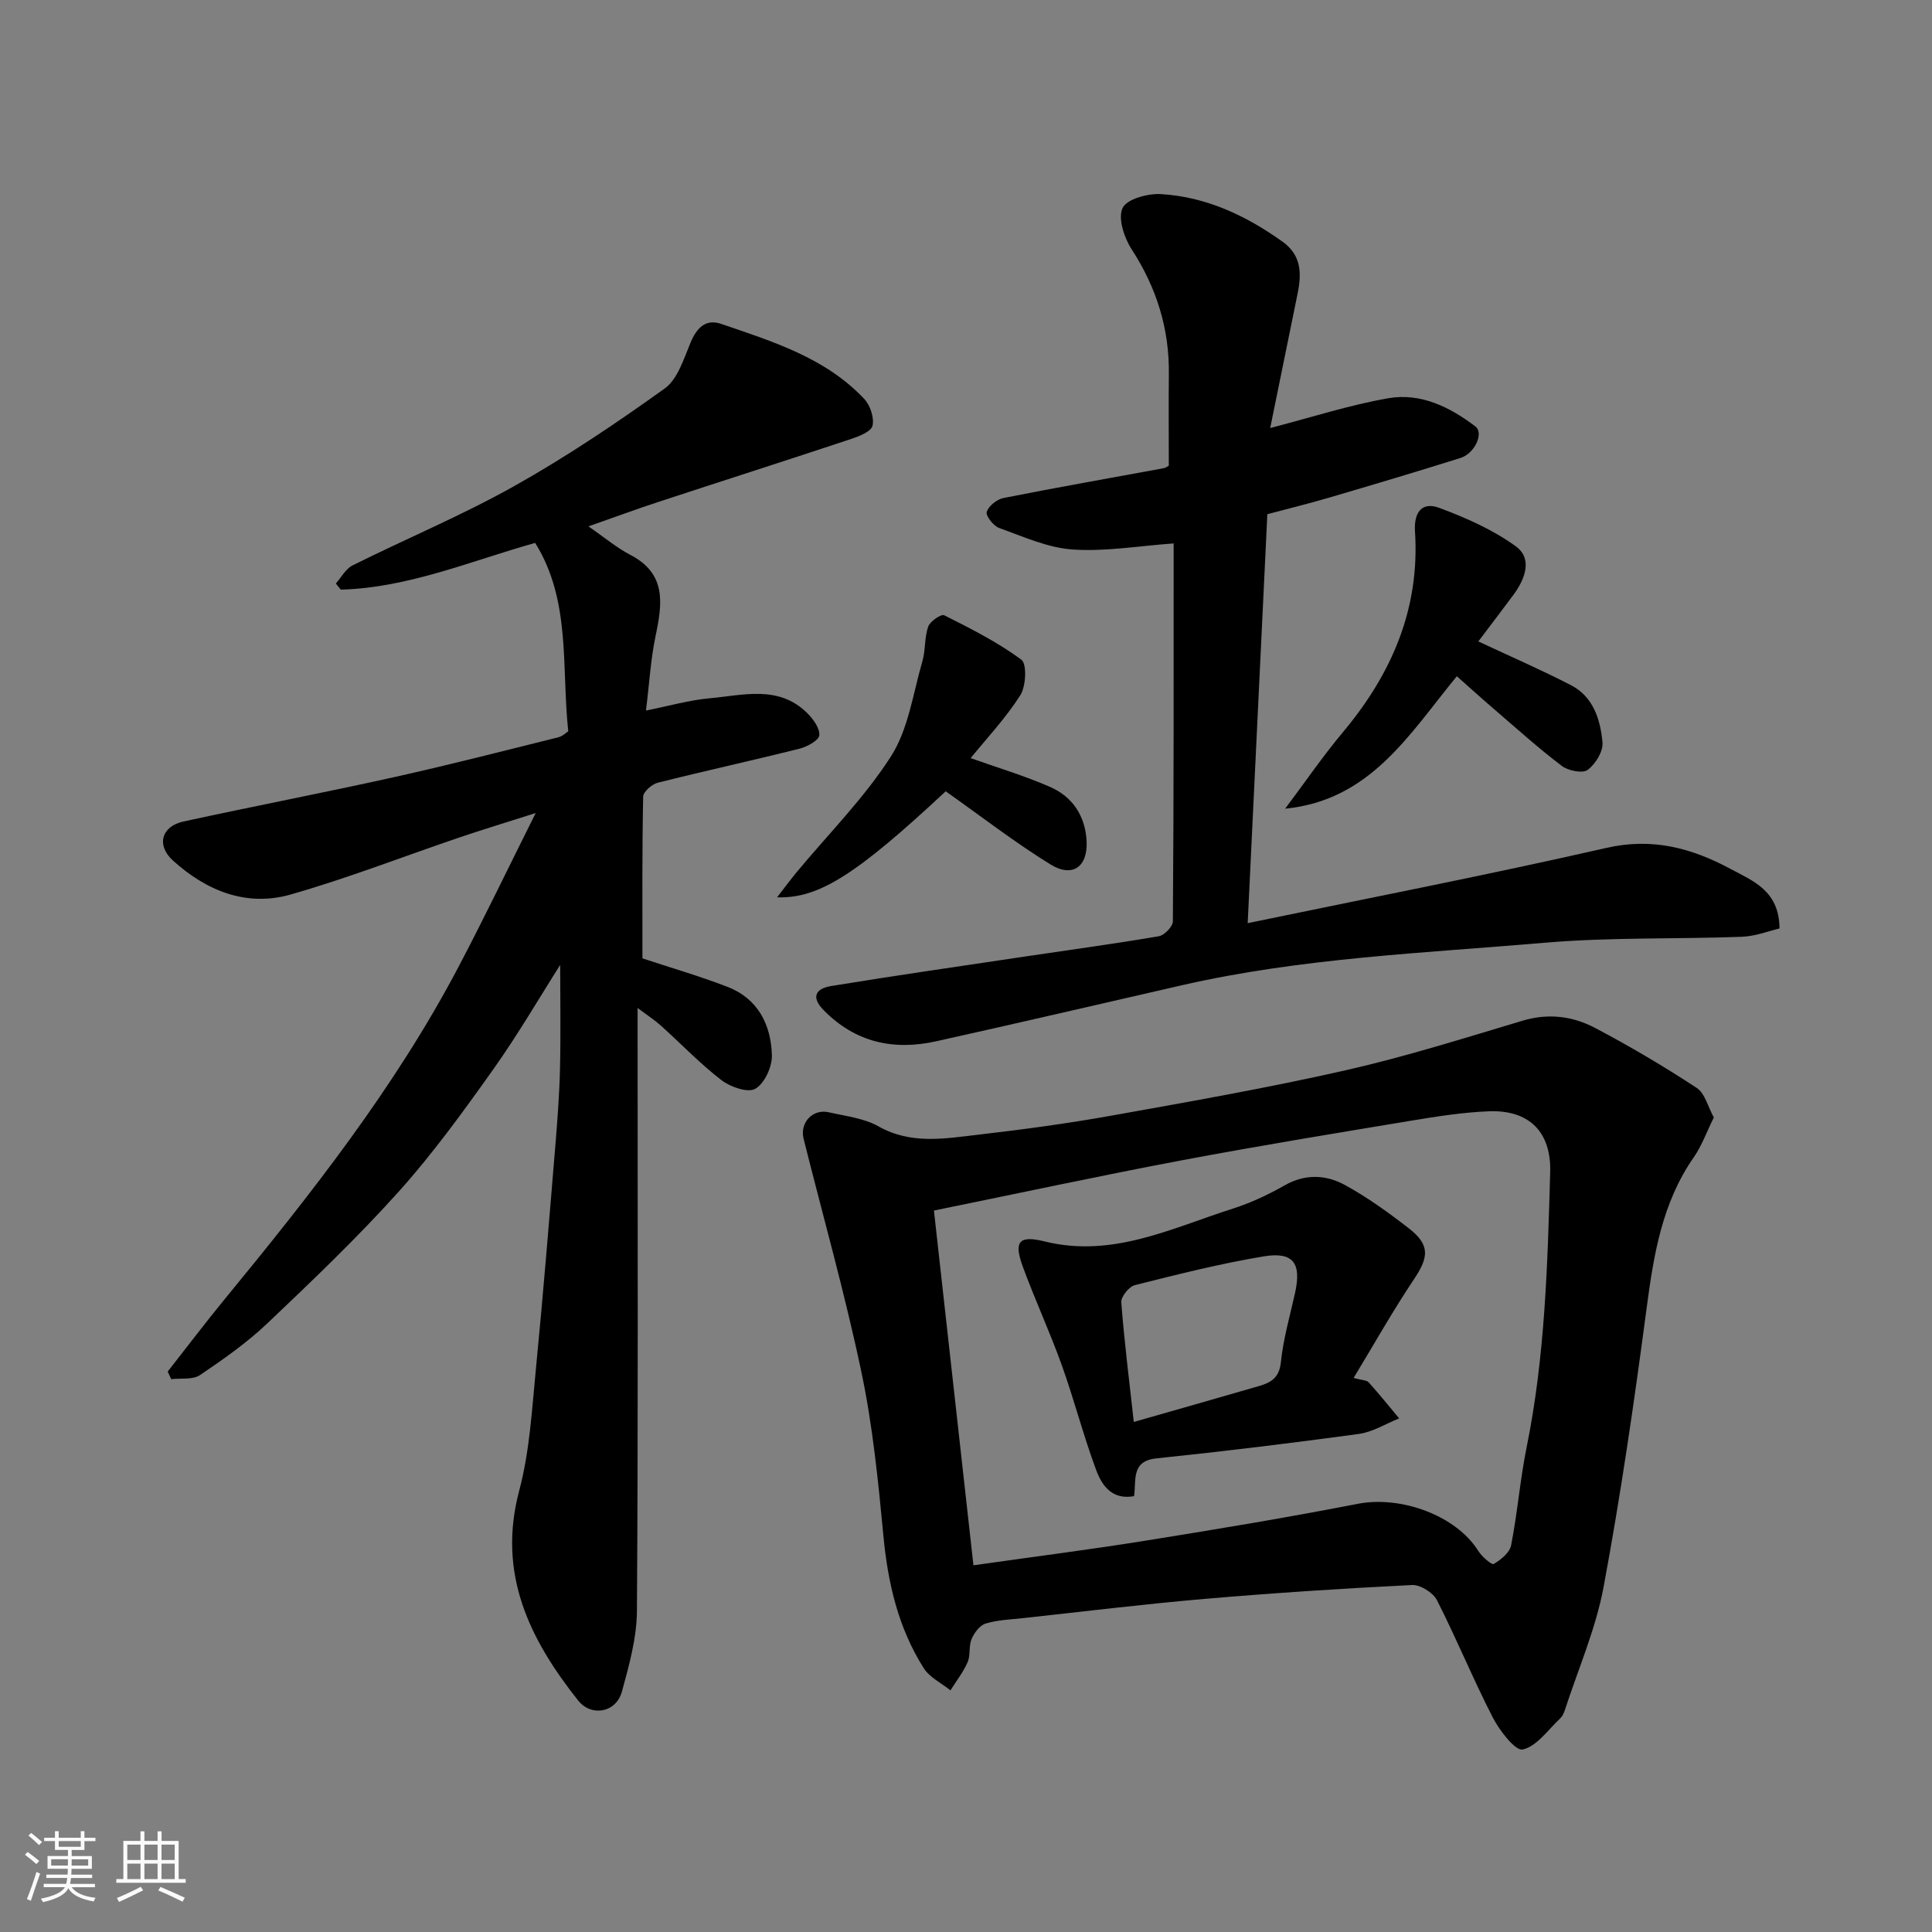 <svg enable-background="new 0 0 400 400" viewBox="0 0 400 400" xmlns="http://www.w3.org/2000/svg"><rect x="0" y="0" width="400" height="400" fill="#808080" stroke="none"/><path d="m5.17 384 .55-.58c.85.61 1.65 1.24 2.4 1.87l-.59.64c-.83-.73-1.62-1.38-2.36-1.93m1.22 9.53-.82-.34c.71-1.76 1.37-3.64 1.98-5.63.24.13.5.25.76.36-.6 1.67-1.24 3.54-1.92 5.61m-.5-13.5.57-.54c.56.44 1.31 1.06 2.26 1.87l-.64.64c-.68-.66-1.41-1.32-2.19-1.97m3.25.46h2.24v-1.36h.77v1.36h4.57v-1.36h.76v1.36h2.28v.69h-2.28v1.84h-2.64v1.26h4.18v2.64h-4.21c0 .45-.02.86-.05 1.21h4.32v.69h-4.38c-.04.34-.1.75-.19 1.22h5.15v.69h-4.82c.87 1.19 2.51 1.92 4.93 2.19-.17.31-.3.57-.37.76-2.77-.49-4.52-1.41-5.26-2.76-.56 1.26-2.3 2.23-5.24 2.9-.12-.24-.26-.48-.43-.72 2.73-.55 4.38-1.34 4.96-2.38h-4.38v-.69h4.65c.1-.38.17-.79.21-1.22h-4.32v-.69h4.4c.03-.34.05-.75.05-1.21h-4.2v-2.64h4.23v-1.26h-2.69v-1.84h-2.24zm1.46 4.46v1.29h3.45c.01-.4.02-.57.01-.53v-.32-.45h-3.46zm1.55-2.59h4.57v-1.19h-4.57zm6.11 2.59h-3.42v.77c-.01.19-.01.37-.02.53h3.44z" fill="#fafafa"/><path d="m32.63 379.16h.82v1.98h3.54v7.89h1.46v.78h-14.37v-.78h1.46v-7.89h3.54v-1.98h.82v1.98h2.73zm-3.49 11.48.5.73c-1.61.82-3.28 1.63-5 2.41-.13-.27-.28-.55-.44-.82 1.75-.72 3.4-1.49 4.94-2.32m-2.78-5.55h2.73v-3.18h-2.73zm0 3.95h2.73v-3.2h-2.73zm3.54-3.95h2.73v-3.18h-2.73zm0 3.95h2.73v-3.2h-2.73zm7.89 4.68c-1.84-.92-3.51-1.7-5.02-2.32l.45-.73c1.89.8 3.57 1.55 5.04 2.23zm-1.62-11.81h-2.73v3.18h2.73zm-2.73 7.13h2.73v-3.2h-2.73z" fill="#fafafa"/><g fill="#000001"><path d="m133.01 198.42c5.57 1.85 11.67 3.61 17.57 5.88 6.35 2.44 9.07 7.86 9.23 14.21.06 2.38-1.52 5.8-3.43 6.91-1.52.89-5.15-.36-6.99-1.77-4.44-3.41-8.34-7.51-12.52-11.27-1.27-1.15-2.73-2.09-4.86-3.69v6.85c0 39.32.12 78.65-.14 117.97-.04 5.6-1.61 11.28-3.12 16.75-1.18 4.29-6.29 5.29-9.07 1.79-10.09-12.72-16.75-26.28-12.18-43.44 2.17-8.15 2.63-16.8 3.46-25.27 1.49-15.22 2.72-30.46 3.98-45.7.45-5.42.87-10.86 1-16.3.17-7.41.04-14.83.04-21.56-4.23 6.65-8.74 14.42-13.92 21.71-6.15 8.65-12.42 17.32-19.49 25.2-8.56 9.53-17.87 18.42-27.17 27.25-4.25 4.04-9.12 7.47-14 10.76-1.5 1.01-3.94.6-5.95.84-.24-.52-.49-1.05-.73-1.57 3.91-4.98 7.73-10.03 11.74-14.92 17.86-21.75 35.28-43.82 48.46-68.85 5.3-10.07 10.22-20.34 15.99-31.87-6.2 1.98-10.96 3.42-15.66 5.01-11.69 3.97-23.22 8.47-35.08 11.86-9.18 2.62-17.47-.79-24.37-7.04-3.47-3.15-2.38-7.08 2.16-8.07 14.48-3.16 29.03-5.95 43.5-9.16 11.44-2.54 22.79-5.46 34.16-8.29.87-.22 1.61-.97 2.03-1.23-1.43-13.39.6-27.06-6.85-39.01-13.46 3.79-26.28 9.29-40.25 9.68-.34-.42-.68-.85-1.02-1.27 1.14-1.28 2.04-3.04 3.46-3.75 11.12-5.54 22.64-10.35 33.46-16.41 10.78-6.05 21.11-13 31.16-20.21 2.7-1.94 3.96-6.15 5.37-9.53 1.28-3.05 3.15-4.95 6.34-3.85 10.64 3.65 21.54 6.98 29.58 15.5 1.26 1.33 2.14 3.93 1.74 5.59-.3 1.24-2.85 2.21-4.57 2.78-13.27 4.41-26.58 8.66-39.86 13.02-4.6 1.51-9.14 3.19-14.38 5.03 3.24 2.23 5.78 4.39 8.66 5.89 7.57 3.93 6.64 10.13 5.23 16.85-1 4.77-1.27 9.69-1.98 15.39 4.81-.96 8.97-2.16 13.2-2.54 6.9-.62 14.22-2.79 20.14 3.02 1.25 1.23 2.66 3.15 2.55 4.64-.08 1.04-2.5 2.37-4.08 2.77-9.77 2.45-19.62 4.6-29.39 7.06-1.21.31-2.99 1.88-3 2.89-.23 11.11-.15 22.2-.15 33.47z"/><path d="m354.83 231.36c-1.54 3.11-2.51 5.88-4.13 8.21-6.6 9.46-8.33 20.26-9.8 31.38-2.54 19.26-5.34 38.51-8.89 57.6-1.62 8.7-5.27 17.02-8.02 25.5-.2.61-.5 1.28-.95 1.71-2.52 2.35-4.84 5.79-7.77 6.45-1.53.35-4.8-3.9-6.21-6.63-4.1-7.97-7.49-16.3-11.56-24.29-.8-1.56-3.44-3.21-5.14-3.13-14.31.71-28.62 1.64-42.9 2.87-12.58 1.08-25.12 2.62-37.67 3.99-2.6.28-5.28.37-7.75 1.13-1.21.37-2.35 1.93-2.89 3.21-.61 1.45-.19 3.35-.82 4.79-.9 2.06-2.34 3.89-3.55 5.82-1.87-1.51-4.3-2.66-5.52-4.58-5.26-8.29-7.42-17.55-8.35-27.31-1.08-11.39-2.22-22.86-4.57-34.03-3.41-16.21-7.93-32.18-11.96-48.26-.84-3.35 1.88-6.28 5.23-5.5 3.48.8 7.26 1.21 10.27 2.91 6.75 3.81 13.7 2.53 20.62 1.73 9.25-1.07 18.5-2.32 27.67-3.96 16.2-2.9 32.42-5.75 48.47-9.39 12.34-2.8 24.46-6.63 36.6-10.26 5.33-1.59 10.37-.94 15 1.5 7.2 3.79 14.23 7.95 21.03 12.41 1.72 1.11 2.34 3.93 3.56 6.13zm-153.29 92.72c12.74-1.81 24.24-3.27 35.68-5.11 14.64-2.35 29.28-4.77 43.83-7.61 9-1.76 20.41 2.39 25.03 9.76.74 1.18 2.78 2.93 3.18 2.69 1.48-.88 3.31-2.35 3.6-3.87 1.32-6.71 1.85-13.58 3.21-20.29 3.82-18.8 4.34-37.87 4.88-56.94.24-8.32-4.32-12.93-12.62-12.63-5.37.2-10.74 1.05-16.06 1.93-15.92 2.64-31.85 5.25-47.71 8.24-16.77 3.17-33.45 6.76-51.2 10.38 2.71 24.33 5.42 48.67 8.18 73.45z"/><path d="m242.99 112.51c-7.26.52-14.13 1.72-20.89 1.26-5.16-.35-10.23-2.66-15.22-4.45-1.19-.43-2.84-2.52-2.59-3.33.37-1.23 2.11-2.61 3.47-2.88 11.02-2.19 22.1-4.13 33.15-6.17.45-.08.86-.42 1.08-.53 0-6.43-.06-12.67.01-18.91.12-9.44-2.55-17.94-7.7-25.88-1.56-2.4-2.88-6.43-1.88-8.56.88-1.86 5.25-3.04 7.97-2.87 9.34.56 17.58 4.44 25.15 9.85 3.89 2.78 3.96 6.54 3.14 10.62-1.87 9.24-3.76 18.47-5.7 27.96 8.61-2.23 16.43-4.77 24.45-6.17 6.69-1.17 12.76 1.82 18.03 5.84 1.81 1.38-.13 5.6-3.09 6.53-9 2.83-18.04 5.52-27.09 8.18-4.33 1.27-8.71 2.35-12.89 3.46-1.35 28.07-2.69 55.92-4.07 84.67 24.82-5.15 49.65-9.97 74.3-15.59 9.49-2.16 17.62.04 25.63 4.34 4.67 2.51 10.12 4.5 10.18 12.35-2.15.5-4.95 1.61-7.79 1.72-13.59.51-27.24.07-40.77 1.23-25.13 2.16-50.42 3.14-75.15 8.8-16.97 3.88-33.92 7.84-50.91 11.61-8.8 1.95-16.7.25-23.26-6.42-2.85-2.9-1.45-4.53 1.52-5.02 13.38-2.19 26.8-4.12 40.21-6.12 9.21-1.38 18.45-2.62 27.63-4.19 1.16-.2 2.92-2.01 2.92-3.09.2-26.15.16-52.27.16-78.24z"/><path d="m306.07 132.8c6.65 3.12 13.03 5.88 19.2 9.07 4.64 2.4 6.08 7.16 6.51 11.84.17 1.86-1.46 4.5-3.08 5.69-1.06.78-4.02.18-5.35-.83-4.84-3.67-9.36-7.75-13.97-11.71-2.61-2.24-5.16-4.55-7.76-6.85-9.82 11.94-17.84 25.67-35.54 27.42 3.99-5.32 7.76-10.83 12.03-15.93 10.06-12.03 15.88-25.51 14.85-41.43-.26-3.99 1.41-6.27 5.06-4.91 5.51 2.06 11.09 4.51 15.81 7.95 3.53 2.57 1.92 6.76-.46 10.01-2.43 3.28-4.91 6.51-7.3 9.68z"/><path d="m195.8 163.83c-18.48 17.22-26.24 22.24-34.92 21.95 1.52-1.95 2.74-3.6 4.04-5.18 6.6-7.96 14.03-15.39 19.56-24.03 3.6-5.63 4.55-12.98 6.48-19.62.68-2.33.42-4.94 1.21-7.21.38-1.1 2.7-2.66 3.31-2.36 5.5 2.77 11.06 5.56 15.98 9.2 1.18.87.97 5.5-.22 7.37-3.06 4.79-7.02 9-10.28 13.01 5.41 1.93 11.08 3.62 16.46 5.97 4.67 2.04 7.29 6.05 7.55 11.23.26 5.31-2.92 7.62-7.48 4.81-7.35-4.53-14.21-9.85-21.69-15.14z"/><path d="m234.79 309.76c-4.57.84-6.65-2.23-7.82-5.35-2.66-7.13-4.55-14.54-7.12-21.71-2.46-6.87-5.54-13.52-8.06-20.37-1.95-5.29-.88-6.64 4.51-5.3 14.05 3.47 26.32-2.78 38.98-6.81 3.7-1.18 7.3-2.88 10.68-4.8 4.25-2.42 8.54-2.22 12.43-.11 4.7 2.56 9.11 5.75 13.35 9.05 4.34 3.38 4.09 5.91 1 10.51-4.33 6.46-8.15 13.26-12.49 20.42 1.75.48 2.71.45 3.12.91 2.18 2.42 4.22 4.96 6.31 7.46-2.77 1.11-5.46 2.82-8.34 3.22-13.94 1.91-27.91 3.6-41.9 5.06-5.34.55-4.14 4.55-4.65 7.82zm-.05-15.36c9.37-2.68 17.65-5.03 25.91-7.43 2.46-.71 4.21-1.69 4.54-4.92.49-4.83 1.87-9.56 2.93-14.33 1.37-6.17-.32-8.62-6.49-7.6-8.97 1.49-17.83 3.73-26.66 5.95-1.21.3-2.91 2.4-2.82 3.55.6 7.97 1.61 15.91 2.59 24.78z"/></g></svg>